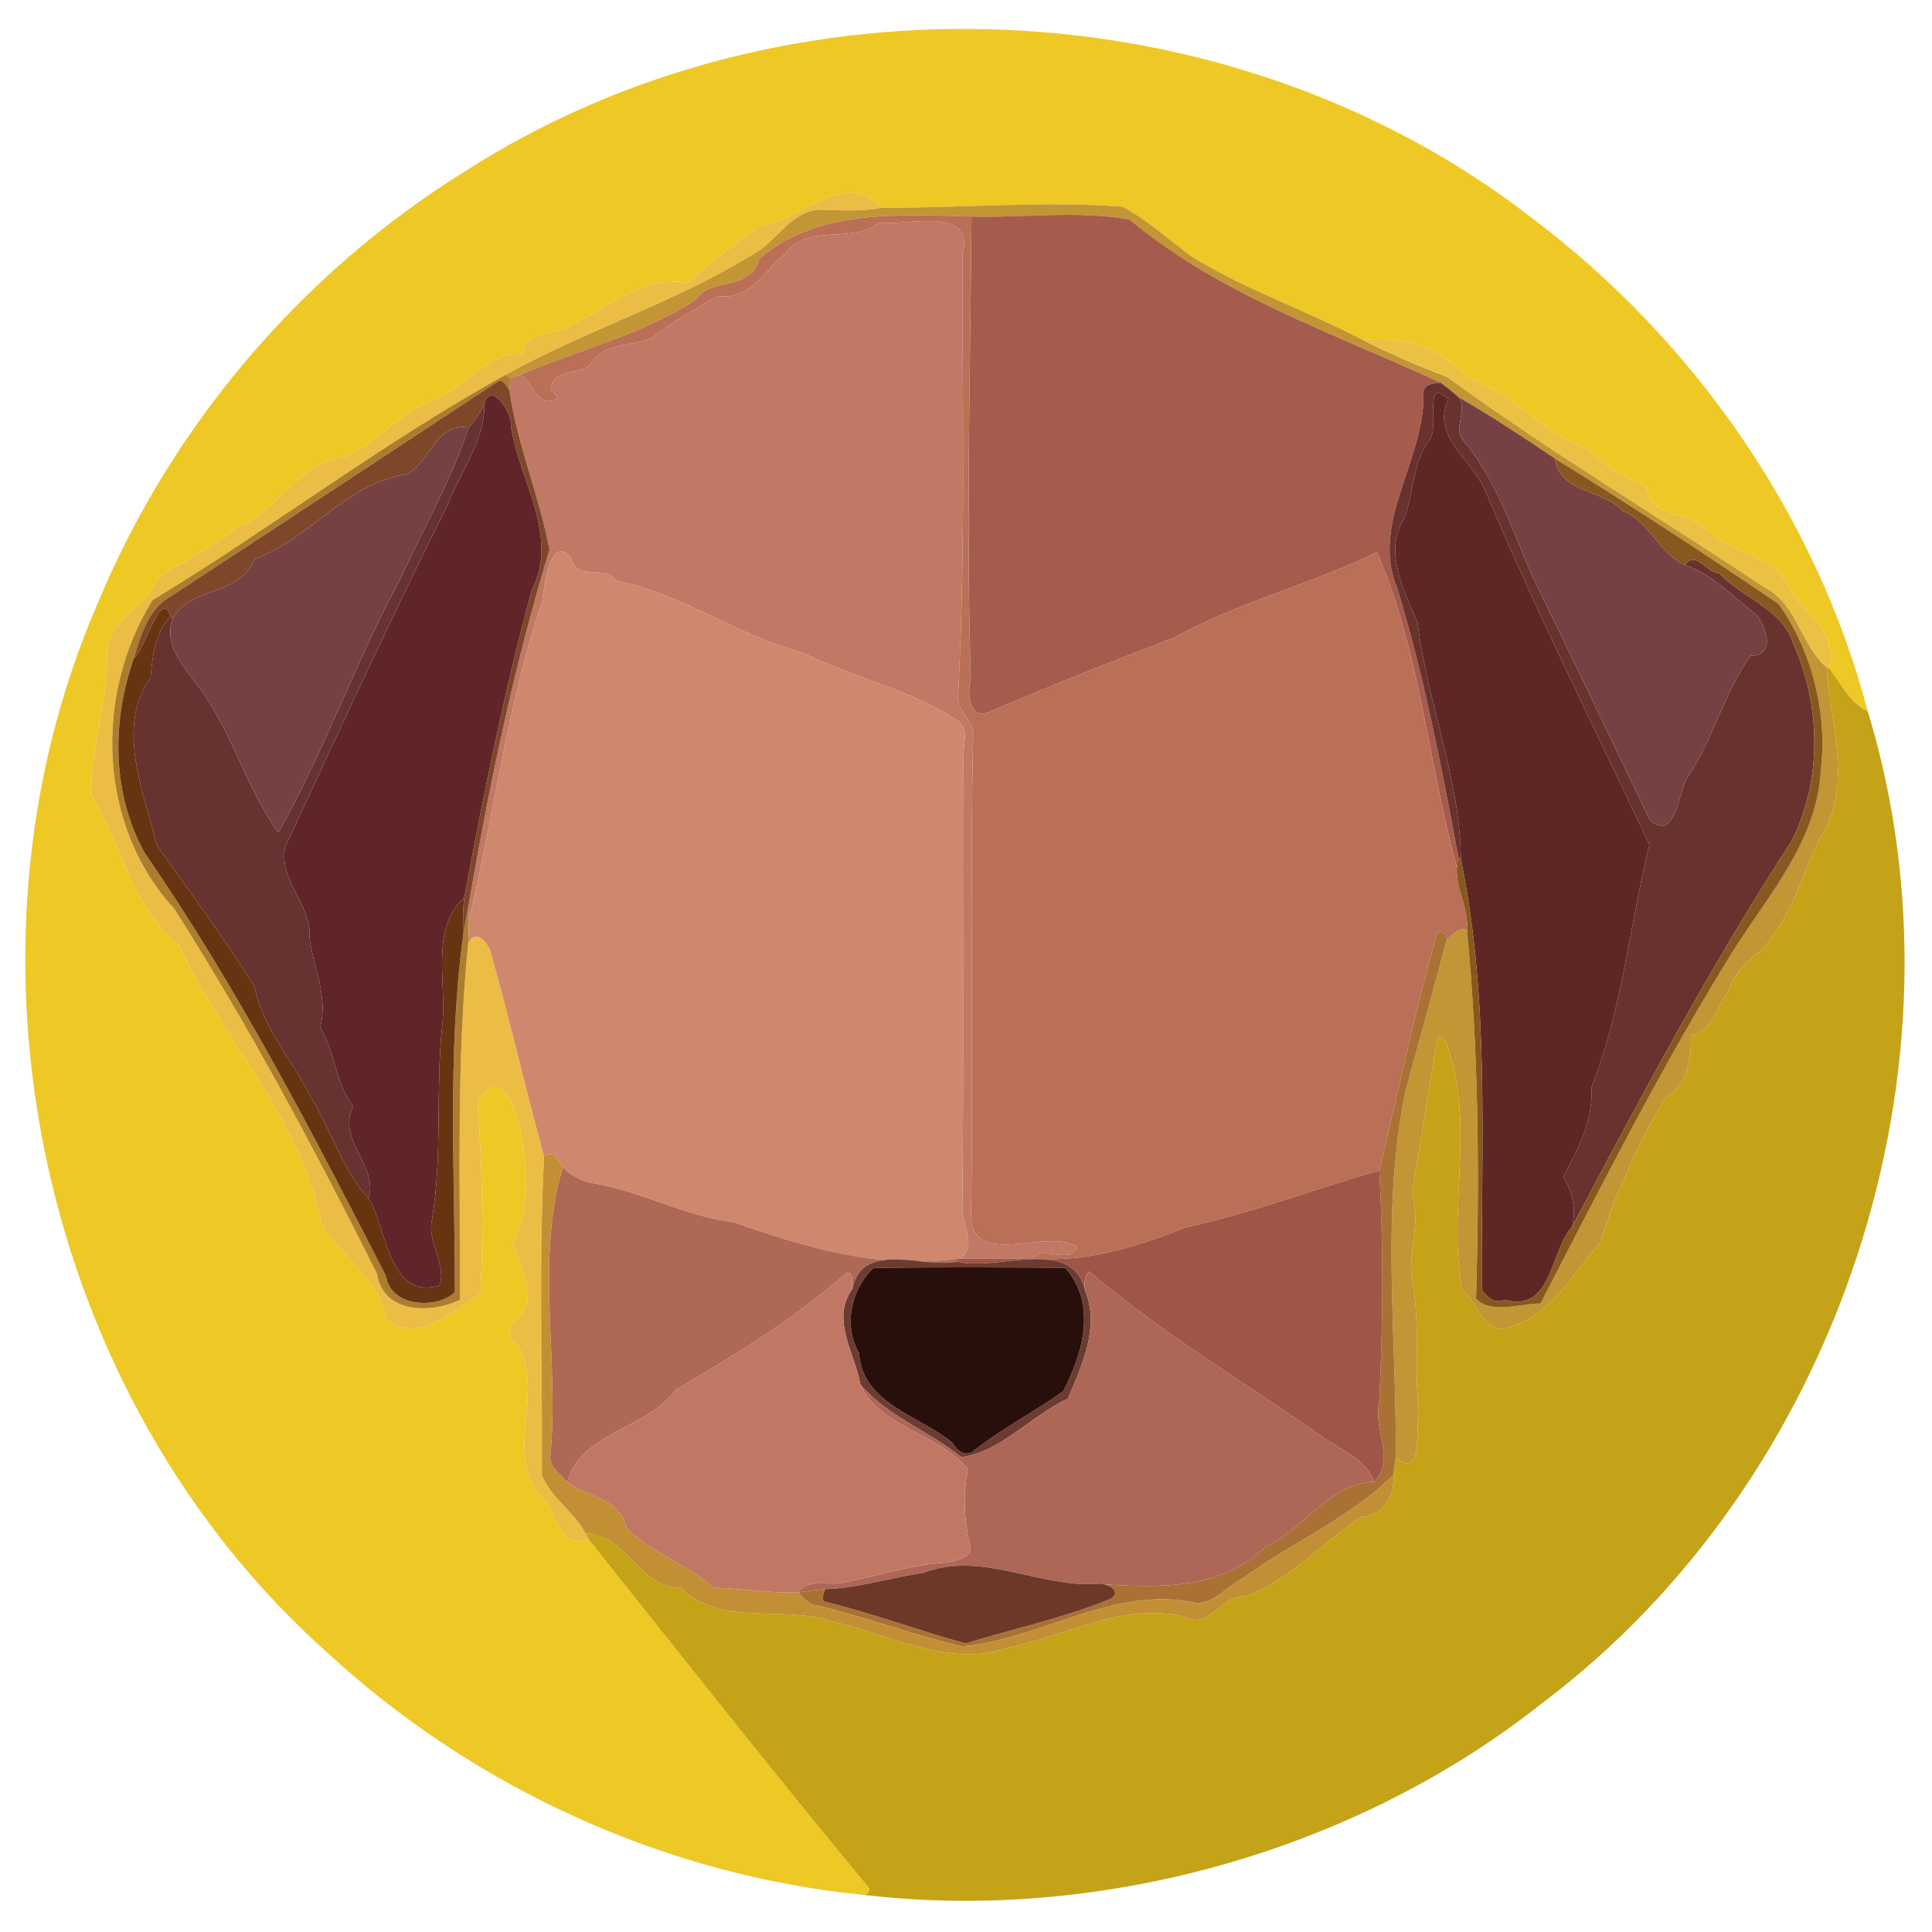 <?xml version="1.0" encoding="UTF-8" ?>
<!DOCTYPE svg PUBLIC "-//W3C//DTD SVG 1.1//EN" "http://www.w3.org/Graphics/SVG/1.1/DTD/svg11.dtd">
<svg width="660pt" height="660pt" viewBox="0 0 660 660" version="1.1" xmlns="http://www.w3.org/2000/svg">
<g id="#000000ff">
</g>
<g id="#eec825ff">
<path fill="#eec825" opacity="1.00" d=" M 158.66 58.65 C 268.20 -11.80 420.41 -5.44 523.40 74.53 C 578.57 116.05 620.56 176.22 638.07 243.05 C 631.88 240.17 628.87 233.41 624.85 228.21 C 628.01 216.48 617.22 209.94 611.52 201.53 C 606.94 189.40 591.52 189.23 583.06 180.96 C 576.87 174.00 563.90 177.55 562.63 166.35 C 555.49 162.84 548.04 159.67 542.59 153.41 C 527.08 148.51 517.21 134.09 501.65 129.33 C 492.81 118.97 479.10 114.52 465.70 116.21 C 446.50 106.16 425.82 99.10 407.29 87.77 C 399.35 82.03 392.12 75.16 383.39 70.60 C 356.08 68.58 328.61 71.05 301.25 70.98 C 288.10 57.21 274.01 75.49 260.02 77.06 C 251.27 83.11 242.84 89.70 234.77 96.64 C 219.53 94.14 207.77 104.86 195.12 111.09 C 189.83 115.42 179.48 111.84 178.89 120.91 C 165.52 120.07 158.76 133.52 147.01 137.07 C 136.12 141.41 128.86 151.55 118.10 156.05 C 102.11 157.60 95.28 174.72 80.98 179.98 C 72.94 187.56 62.31 191.13 53.78 197.75 C 50.03 207.78 36.29 211.86 36.55 223.56 C 36.51 239.43 31.44 255.62 30.94 270.96 C 41.31 288.01 44.83 309.80 61.16 322.78 C 75.63 354.90 102.93 382.06 109.86 418.07 C 116.05 429.86 129.91 436.27 131.72 450.26 C 142.56 460.06 154.99 447.48 164.12 442.07 C 165.25 420.32 164.70 398.23 163.15 376.35 C 171.47 362.90 177.14 380.30 178.03 388.02 C 180.38 400.58 181.08 413.44 175.17 425.11 C 177.97 433.01 184.65 444.27 176.23 451.20 C 172.67 453.50 173.99 457.17 176.72 459.34 C 186.43 474.93 172.00 496.66 184.75 511.22 C 190.59 516.41 190.29 529.28 201.17 525.96 C 232.90 565.81 264.51 605.96 296.97 645.09 C 297.06 646.25 296.52 647.00 295.34 647.35 C 227.54 640.76 162.22 610.99 112.15 564.86 C 13.67 477.48 -19.05 326.15 33.59 205.62 C 58.72 145.26 103.12 93.15 158.66 58.65 Z" />
</g>
<g id="#ebbd44ff">
<path fill="#ebbd44" opacity="1.00" d=" M 260.02 77.06 C 274.01 75.49 288.10 57.21 301.25 70.98 C 294.11 72.37 286.85 71.78 279.65 71.63 C 269.58 72.55 265.33 82.77 256.99 87.00 C 230.43 103.49 200.03 112.86 172.81 128.01 C 131.49 150.69 92.84 180.35 52.09 205.03 C 32.18 237.12 33.24 281.86 59.52 310.44 C 85.13 350.61 107.49 392.61 128.82 435.17 C 130.86 448.99 147.65 448.68 157.10 444.04 C 157.26 403.57 155.84 362.57 159.97 322.07 C 163.18 316.55 167.60 323.34 168.08 326.96 C 174.45 349.48 179.61 372.41 185.87 395.03 C 183.99 431.25 185.33 467.62 185.13 503.89 C 188.14 511.78 196.14 516.33 200.00 523.83 C 200.29 524.36 200.88 525.43 201.17 525.96 C 190.29 529.28 190.59 516.41 184.75 511.22 C 172.00 496.66 186.43 474.93 176.72 459.34 C 173.99 457.17 172.67 453.50 176.23 451.20 C 184.65 444.27 177.97 433.01 175.17 425.11 C 181.08 413.44 180.38 400.58 178.03 388.02 C 177.14 380.30 171.47 362.90 163.15 376.35 C 164.70 398.23 165.25 420.32 164.12 442.07 C 154.99 447.48 142.56 460.06 131.72 450.26 C 129.91 436.27 116.05 429.86 109.86 418.07 C 102.93 382.06 75.63 354.90 61.16 322.78 C 44.83 309.80 41.31 288.01 30.94 270.96 C 31.44 255.62 36.51 239.43 36.55 223.56 C 36.29 211.86 50.03 207.78 53.78 197.75 C 62.31 191.13 72.94 187.56 80.98 179.98 C 95.28 174.72 102.11 157.60 118.10 156.05 C 128.86 151.55 136.12 141.41 147.01 137.07 C 158.76 133.52 165.52 120.07 178.89 120.91 C 179.48 111.84 189.83 115.42 195.12 111.09 C 207.77 104.86 219.53 94.14 234.77 96.64 C 242.84 89.70 251.27 83.11 260.02 77.06 Z" />
</g>
<g id="#c29535ff">
<path fill="#c29535" opacity="1.00" d=" M 301.25 70.98 C 328.61 71.05 356.08 68.58 383.39 70.60 C 392.12 75.16 399.35 82.03 407.29 87.77 C 425.82 99.10 446.50 106.16 465.70 116.21 C 474.98 120.91 484.55 125.06 494.29 128.71 C 529.51 154.35 566.97 176.74 603.22 200.90 C 614.06 206.57 615.25 220.43 623.99 227.95 C 625.24 247.32 633.33 268.82 621.64 286.52 C 616.08 297.50 613.06 309.70 605.58 319.66 C 601.45 326.50 593.03 329.71 590.85 337.86 C 586.72 343.29 585.30 352.23 577.62 353.78 C 577.87 361.85 576.55 370.59 568.86 374.94 C 559.80 390.60 551.97 407.22 546.55 424.63 C 537.08 435.19 530.52 448.66 516.13 453.22 C 507.35 456.93 504.81 445.04 499.43 440.51 C 494.60 413.96 503.44 386.20 495.27 359.92 C 494.76 358.06 492.84 351.31 490.78 355.75 C 487.95 373.08 485.39 390.56 482.26 407.82 C 485.52 417.42 481.16 426.98 482.23 436.70 C 485.48 451.89 482.86 466.32 484.69 481.67 C 483.50 486.87 486.39 506.22 476.81 497.92 C 477.22 456.12 471.54 413.33 480.28 372.20 C 484.98 355.16 489.67 338.12 494.23 321.00 C 496.23 319.46 498.31 316.49 501.15 317.81 C 505.18 359.64 505.44 401.71 504.25 443.69 C 509.36 449.14 519.84 445.17 526.24 445.31 C 547.20 404.81 567.87 363.82 591.94 325.04 C 604.27 305.50 620.84 287.20 622.04 262.98 C 624.30 243.39 619.05 222.54 607.66 206.36 C 582.53 189.25 557.05 172.61 531.19 156.65 C 520.42 149.36 509.54 142.22 498.30 135.68 C 496.25 133.97 494.26 132.20 492.06 130.70 C 456.03 113.93 416.91 100.94 385.96 75.04 C 368.23 71.76 349.89 74.49 331.88 73.95 C 307.41 73.35 279.28 71.26 259.39 88.41 C 256.40 99.81 242.82 94.36 237.50 102.53 C 219.23 114.40 197.63 119.47 177.87 128.00 C 176.66 128.39 175.45 128.77 174.25 129.15 C 173.89 128.87 173.17 128.30 172.81 128.01 C 200.03 112.86 230.43 103.49 256.99 87.00 C 265.33 82.77 269.58 72.55 279.65 71.63 C 286.85 71.78 294.11 72.37 301.25 70.98 Z" />
</g>
<g id="#a55c4cff">
<path fill="#a55c4c" opacity="1.00" d=" M 331.88 73.95 C 349.89 74.49 368.23 71.76 385.96 75.04 C 416.91 100.94 456.03 113.93 492.06 130.70 C 489.88 130.94 486.36 131.19 486.26 134.06 C 487.05 156.86 467.90 178.36 477.32 200.95 C 486.54 231.06 492.41 262.00 498.23 292.90 C 498.10 293.74 497.84 295.44 497.70 296.29 C 487.87 260.68 485.16 222.55 470.37 188.60 C 449.28 199.21 422.77 205.70 400.99 217.91 C 379.59 225.94 358.36 234.55 337.36 243.45 C 330.98 245.82 330.36 235.94 331.63 232.04 C 330.02 179.40 331.46 126.38 331.88 73.95 Z" />
</g>
<g id="#bb6f57ff">
<path fill="#bb6f57" opacity="1.00" d=" M 259.39 88.41 C 279.28 71.26 307.41 73.35 331.88 73.95 C 331.46 126.38 330.02 179.40 331.63 232.04 C 330.36 235.94 330.98 245.82 337.36 243.45 C 358.36 234.55 379.59 225.94 400.99 217.91 C 422.77 205.70 449.28 199.21 470.37 188.60 C 485.16 222.55 487.87 260.68 497.70 296.29 C 497.23 303.78 501.81 310.28 501.15 317.81 C 498.31 316.49 496.23 319.46 494.23 321.00 C 494.02 318.75 491.75 316.82 490.70 319.74 C 483.02 346.44 477.69 372.85 471.20 399.86 C 449.08 406.13 427.69 414.45 405.18 419.24 C 388.55 425.83 370.77 431.53 352.63 429.84 C 356.58 425.19 365.21 432.26 367.98 425.97 C 358.32 419.18 331.89 433.77 331.74 415.31 C 332.56 360.03 331.28 304.69 332.47 249.41 C 331.08 245.27 326.83 241.96 327.31 237.33 C 329.95 187.26 328.72 137.00 328.79 86.92 C 333.26 69.90 309.14 77.26 300.23 76.11 C 291.35 83.56 276.00 76.07 268.43 86.46 C 260.99 92.41 256.45 102.85 245.02 101.09 C 237.57 105.70 229.51 109.97 222.51 115.52 C 215.51 118.52 206.01 116.93 201.68 124.59 C 198.01 128.04 189.85 126.04 188.37 131.75 C 187.13 133.96 192.70 135.90 189.45 136.49 C 183.53 139.15 181.91 130.69 177.87 128.00 C 197.63 119.47 219.23 114.40 237.50 102.53 C 242.82 94.36 256.40 99.81 259.39 88.41 Z" />
</g>
<g id="#c17864ff">
<path fill="#c17864" opacity="1.00" d=" M 268.43 86.46 C 276.00 76.07 291.35 83.56 300.23 76.11 C 309.14 77.26 333.26 69.90 328.79 86.92 C 328.72 137.00 329.95 187.26 327.31 237.33 C 326.83 241.96 331.08 245.27 332.47 249.41 C 331.28 304.69 332.56 360.03 331.74 415.31 C 331.89 433.77 358.32 419.18 367.98 425.97 C 365.21 432.26 356.58 425.19 352.63 429.84 C 344.37 430.10 336.12 429.94 327.87 430.00 C 333.35 426.10 329.72 419.73 328.74 414.47 C 329.30 362.99 328.82 311.48 329.03 259.99 C 328.63 255.57 331.36 250.04 327.52 246.42 C 311.10 235.56 291.60 231.52 274.11 222.89 C 251.88 217.15 233.34 202.94 210.56 198.41 C 206.59 192.49 197.15 198.93 195.18 190.80 C 188.14 181.85 185.91 199.98 185.25 205.48 C 173.39 240.22 168.89 278.30 160.19 314.28 C 160.10 312.80 160.02 311.33 159.95 309.85 C 167.06 268.76 175.49 227.78 187.72 187.86 C 184.32 169.44 176.59 151.79 174.03 133.18 C 174.13 131.84 174.21 130.50 174.25 129.15 C 175.45 128.77 176.66 128.39 177.87 128.00 C 181.91 130.69 183.53 139.15 189.45 136.49 C 192.70 135.90 187.13 133.96 188.37 131.75 C 189.85 126.04 198.01 128.04 201.68 124.59 C 206.01 116.93 215.51 118.52 222.51 115.52 C 229.51 109.97 237.57 105.70 245.02 101.09 C 256.45 102.85 260.99 92.41 268.43 86.46 Z" />
</g>
<g id="#ebc144ff">
<path fill="#ebc144" opacity="1.00" d=" M 465.70 116.21 C 479.10 114.52 492.81 118.97 501.65 129.33 C 517.21 134.09 527.08 148.51 542.59 153.41 C 548.04 159.67 555.49 162.84 562.63 166.35 C 563.90 177.55 576.87 174.00 583.06 180.96 C 591.52 189.23 606.94 189.40 611.52 201.53 C 617.22 209.94 628.01 216.48 624.85 228.21 L 623.99 227.95 C 615.25 220.43 614.06 206.57 603.22 200.90 C 566.97 176.74 529.51 154.35 494.29 128.71 C 484.55 125.06 474.98 120.91 465.70 116.21 Z" />
</g>
<g id="#ac7d2eff">
<path fill="#ac7d2e" opacity="1.00" d=" M 52.09 205.03 C 92.84 180.35 131.49 150.69 172.81 128.01 C 173.17 128.30 173.89 128.87 174.25 129.15 C 174.21 130.50 174.13 131.84 174.03 133.18 C 172.93 131.91 171.67 128.84 169.65 130.58 C 132.65 154.93 95.67 179.30 58.58 203.55 C 50.63 207.82 48.09 216.95 45.70 224.93 C 38.10 246.58 38.18 271.19 49.51 291.51 C 81.09 337.26 106.60 386.68 131.92 436.02 C 133.43 446.56 149.43 447.31 155.39 441.40 C 155.42 401.14 152.78 360.39 158.14 320.22 C 158.67 316.75 159.27 313.29 159.95 309.85 C 160.02 311.33 160.10 312.80 160.19 314.28 C 160.14 316.87 160.06 319.47 159.97 322.07 C 155.84 362.57 157.26 403.57 157.10 444.04 C 147.65 448.68 130.86 448.99 128.82 435.17 C 107.49 392.61 85.13 350.61 59.52 310.44 C 33.24 281.86 32.18 237.12 52.09 205.03 Z" />
</g>
<g id="#7f472aff">
<path fill="#7f472a" opacity="1.00" d=" M 169.65 130.58 C 171.67 128.84 172.93 131.91 174.03 133.18 C 176.59 151.79 184.32 169.44 187.72 187.86 C 175.49 227.78 167.06 268.76 159.95 309.85 C 159.27 313.29 158.67 316.75 158.14 320.22 C 158.23 315.64 158.01 311.05 158.63 306.51 C 165.16 271.34 172.23 236.23 181.63 201.67 C 191.24 183.15 177.34 164.10 174.52 145.52 C 175.17 141.54 167.87 129.90 165.46 137.82 C 164.22 140.87 162.29 143.55 160.14 146.02 C 148.54 144.49 147.18 157.69 138.95 162.00 C 118.39 165.04 105.93 183.99 86.99 191.04 C 81.37 204.15 65.41 199.93 58.96 211.29 L 58.28 210.58 C 55.07 200.41 50.04 221.15 45.70 224.93 C 48.09 216.95 50.63 207.82 58.58 203.55 C 95.67 179.30 132.65 154.93 169.65 130.58 Z" />
</g>
<g id="#68332eff">
<path fill="#68332e" opacity="1.00" d=" M 486.26 134.06 C 486.36 131.19 489.88 130.94 492.06 130.70 C 494.26 132.20 496.25 133.97 498.30 135.68 C 501.41 140.25 496.50 145.67 499.67 150.23 C 510.95 163.50 516.34 180.16 523.04 195.96 C 536.65 223.87 550.28 252.26 563.69 280.30 C 572.46 287.40 573.36 271.16 576.14 266.06 C 585.14 252.93 588.84 236.88 598.00 224.04 C 606.63 223.95 603.57 214.59 600.06 209.97 C 592.05 204.03 585.30 196.26 575.54 193.03 C 579.35 187.77 582.90 195.60 587.32 195.85 C 595.31 204.34 609.05 208.00 612.72 220.14 C 622.07 241.29 622.49 266.35 612.10 287.19 C 584.49 329.72 560.70 374.28 537.05 419.10 C 538.42 413.03 537.38 407.29 534.05 402.11 C 539.09 392.43 544.38 382.70 543.63 371.45 C 554.04 345.40 556.69 316.10 563.46 288.59 C 544.78 248.82 525.01 209.49 507.93 168.92 C 503.85 157.66 488.57 149.39 494.78 136.35 C 485.66 128.23 492.45 146.35 487.89 150.97 C 482.46 158.64 483.03 168.36 479.82 176.87 C 472.43 188.06 479.60 201.75 484.28 212.66 C 487.54 239.79 498.88 266.38 499.06 293.54 L 498.23 292.90 C 492.41 262.00 486.54 231.06 477.32 200.95 C 467.90 178.36 487.05 156.86 486.26 134.06 Z" />
</g>
<g id="#5e2625ff">
<path fill="#5e2625" opacity="1.00" d=" M 487.89 150.97 C 492.45 146.35 485.66 128.23 494.78 136.35 C 488.57 149.39 503.85 157.66 507.93 168.92 C 525.01 209.49 544.78 248.82 563.46 288.59 C 556.69 316.10 554.04 345.40 543.63 371.45 C 544.38 382.70 539.09 392.43 534.05 402.11 C 537.38 407.29 538.42 413.03 537.05 419.10 C 529.40 427.58 530.38 448.46 514.03 444.06 C 510.46 445.52 507.95 443.02 506.20 440.57 C 505.92 391.59 509.04 341.78 499.06 293.54 C 498.88 266.38 487.54 239.79 484.28 212.66 C 479.60 201.75 472.43 188.06 479.82 176.87 C 483.03 168.36 482.46 158.64 487.89 150.97 Z" />
</g>
<g id="#5f2528ff">
<path fill="#5f2528" opacity="1.00" d=" M 165.46 137.82 C 167.87 129.90 175.17 141.54 174.52 145.52 C 177.34 164.10 191.24 183.15 181.63 201.67 C 172.23 236.23 165.16 271.34 158.63 306.51 C 146.54 317.39 152.95 336.77 150.99 351.01 C 148.77 372.84 151.20 394.86 147.58 416.52 C 145.76 424.21 152.66 432.12 150.16 439.11 C 132.47 444.64 131.94 418.07 125.88 409.33 C 129.52 398.55 114.75 389.12 120.69 377.95 C 114.46 370.05 114.53 359.23 109.34 351.04 C 112.21 340.44 107.09 330.76 105.74 320.47 C 106.71 308.92 95.12 301.10 97.41 289.38 C 115.71 250.03 133.65 210.96 153.10 172.12 C 157.47 160.86 165.81 150.01 165.46 137.82 Z" />
</g>
<g id="#764142ff">
<path fill="#764142" opacity="1.00" d=" M 498.30 135.68 C 509.54 142.22 520.42 149.36 531.19 156.65 C 533.05 168.73 547.39 166.98 554.40 174.53 C 563.56 178.29 566.62 188.88 575.54 193.03 C 585.30 196.26 592.05 204.03 600.06 209.97 C 603.57 214.59 606.63 223.95 598.00 224.04 C 588.84 236.88 585.14 252.93 576.14 266.06 C 573.36 271.16 572.46 287.40 563.69 280.30 C 550.28 252.26 536.65 223.87 523.04 195.96 C 516.34 180.16 510.95 163.50 499.67 150.23 C 496.50 145.67 501.41 140.25 498.30 135.68 Z" />
</g>
<g id="#663331ff">
<path fill="#663331" opacity="1.00" d=" M 165.46 137.82 C 165.81 150.01 157.47 160.86 153.10 172.12 C 133.65 210.96 115.71 250.03 97.41 289.38 C 95.12 301.10 106.71 308.92 105.74 320.47 C 107.09 330.76 112.21 340.44 109.34 351.04 C 114.53 359.23 114.46 370.05 120.69 377.95 C 114.75 389.12 129.52 398.55 125.88 409.33 C 117.12 399.89 113.10 386.00 106.24 374.84 C 99.87 362.13 89.77 351.18 86.90 337.01 C 76.59 320.22 64.72 304.71 53.50 288.53 C 49.19 270.78 39.35 248.15 51.45 231.54 C 52.06 224.32 52.91 215.96 58.28 210.58 L 58.96 211.29 C 56.03 219.71 61.60 226.29 66.32 232.67 C 78.91 248.10 83.51 268.65 95.12 284.43 C 111.17 255.86 121.58 225.72 137.10 197.13 C 144.84 180.05 154.28 163.87 160.14 146.02 C 162.29 143.55 164.22 140.87 165.46 137.82 Z" />
</g>
<g id="#764143ff">
<path fill="#764143" opacity="1.00" d=" M 138.95 162.00 C 147.18 157.69 148.54 144.49 160.14 146.02 C 154.28 163.87 144.84 180.05 137.10 197.13 C 121.58 225.72 111.17 255.86 95.12 284.43 C 83.51 268.65 78.91 248.10 66.32 232.67 C 61.60 226.29 56.03 219.71 58.96 211.29 C 65.41 199.93 81.37 204.15 86.99 191.04 C 105.93 183.99 118.39 165.04 138.95 162.00 Z" />
</g>
<g id="#87591eff">
<path fill="#87591e" opacity="1.00" d=" M 531.19 156.65 C 557.05 172.61 582.53 189.25 607.66 206.36 C 619.05 222.54 624.30 243.39 622.04 262.98 C 620.84 287.20 604.27 305.50 591.94 325.04 C 567.87 363.82 547.20 404.81 526.24 445.31 C 519.84 445.17 509.36 449.14 504.25 443.69 C 505.44 401.71 505.18 359.64 501.15 317.81 C 501.81 310.28 497.23 303.78 497.70 296.29 C 497.84 295.44 498.10 293.74 498.23 292.90 L 499.06 293.54 C 509.04 341.78 505.92 391.59 506.20 440.57 C 507.95 443.02 510.46 445.52 514.03 444.06 C 530.38 448.46 529.40 427.58 537.05 419.10 C 560.70 374.28 584.49 329.72 612.10 287.19 C 622.49 266.35 622.07 241.29 612.72 220.14 C 609.05 208.00 595.31 204.34 587.32 195.85 C 582.90 195.60 579.35 187.77 575.54 193.03 C 566.62 188.88 563.56 178.29 554.40 174.53 C 547.39 166.98 533.05 168.73 531.19 156.65 Z" />
</g>
<g id="#cf876eff">
<path fill="#cf876e" opacity="1.00" d=" M 185.25 205.48 C 185.91 199.98 188.14 181.85 195.18 190.80 C 197.15 198.93 206.59 192.49 210.56 198.41 C 233.34 202.94 251.88 217.15 274.11 222.89 C 291.60 231.52 311.10 235.56 327.52 246.42 C 331.36 250.04 328.63 255.57 329.03 259.99 C 328.82 311.48 329.30 362.99 328.74 414.47 C 329.72 419.73 333.35 426.10 327.87 430.00 L 326.90 430.04 C 300.30 433.67 275.22 426.14 250.53 417.52 C 233.93 415.48 219.19 406.99 202.81 404.24 C 198.81 403.57 195.14 401.64 192.28 398.80 C 191.04 396.52 188.80 392.44 185.87 395.03 C 179.61 372.41 174.45 349.48 168.08 326.96 C 167.60 323.34 163.18 316.55 159.97 322.07 C 160.06 319.47 160.14 316.87 160.19 314.28 C 168.89 278.30 173.39 240.22 185.25 205.48 Z" />
</g>
<g id="#673411ff">
<path fill="#673411" opacity="1.00" d=" M 45.70 224.93 C 50.04 221.15 55.07 200.41 58.28 210.58 C 52.91 215.96 52.06 224.32 51.45 231.54 C 39.35 248.15 49.19 270.78 53.50 288.53 C 64.72 304.71 76.59 320.22 86.90 337.01 C 89.77 351.18 99.87 362.13 106.24 374.84 C 113.10 386.00 117.12 399.89 125.88 409.33 C 131.94 418.07 132.47 444.64 150.16 439.11 C 152.66 432.12 145.76 424.21 147.58 416.52 C 151.20 394.86 148.77 372.84 150.99 351.01 C 152.95 336.77 146.54 317.39 158.63 306.51 C 158.01 311.05 158.23 315.64 158.14 320.22 C 152.78 360.39 155.42 401.14 155.39 441.40 C 149.43 447.31 133.43 446.56 131.92 436.02 C 106.60 386.68 81.09 337.26 49.51 291.51 C 38.18 271.19 38.10 246.58 45.70 224.93 Z" />
</g>
<g id="#c4a318ff">
<path fill="#c4a318" opacity="1.00" d=" M 623.99 227.95 L 624.85 228.21 C 628.87 233.41 631.88 240.17 638.07 243.05 C 675.03 364.22 628.22 505.61 526.80 581.84 C 462.33 632.97 374.97 656.68 295.34 647.35 C 296.52 647.00 297.06 646.25 296.97 645.09 C 264.51 605.96 232.90 565.81 201.17 525.96 C 200.88 525.43 200.29 524.36 200.00 523.83 C 214.01 524.00 218.31 542.58 232.65 542.47 C 246.19 555.91 267.44 548.24 284.05 553.84 C 303.90 558.27 324.02 569.95 344.68 562.79 C 364.48 558.82 383.91 547.14 404.67 552.34 C 413.54 556.83 416.95 544.61 425.53 545.39 C 440.77 539.58 451.98 526.80 465.10 518.13 C 472.54 517.84 476.69 510.77 476.01 503.86 C 476.22 501.86 476.52 499.89 476.81 497.92 C 486.39 506.22 483.50 486.87 484.69 481.67 C 482.86 466.32 485.48 451.89 482.23 436.70 C 481.16 426.98 485.52 417.42 482.26 407.82 C 485.39 390.56 487.95 373.08 490.78 355.75 C 492.84 351.31 494.76 358.06 495.27 359.92 C 503.44 386.20 494.60 413.96 499.43 440.51 C 504.81 445.04 507.35 456.93 516.13 453.22 C 530.52 448.66 537.08 435.19 546.55 424.63 C 551.97 407.22 559.80 390.60 568.86 374.94 C 576.55 370.59 577.87 361.85 577.62 353.78 C 585.30 352.23 586.72 343.29 590.85 337.86 C 593.03 329.71 601.45 326.50 605.58 319.66 C 613.06 309.70 616.08 297.50 621.64 286.52 C 633.33 268.82 625.24 247.32 623.99 227.95 Z" />
</g>
<g id="#a97234ff">
<path fill="#a97234" opacity="1.00" d=" M 490.70 319.74 C 491.75 316.82 494.02 318.75 494.23 321.00 C 489.67 338.12 484.98 355.16 480.28 372.20 C 471.54 413.33 477.22 456.12 476.81 497.92 C 476.52 499.89 476.22 501.86 476.01 503.86 C 461.19 518.58 441.28 527.06 424.33 539.31 C 419.12 541.78 414.80 548.05 408.49 547.60 C 380.64 541.36 355.56 560.22 328.47 562.43 C 311.39 558.38 294.94 552.13 277.85 548.15 C 275.56 547.57 274.17 545.50 272.52 543.99 C 275.62 543.55 278.72 543.13 281.86 542.87 C 281.46 544.40 279.99 547.16 282.61 547.36 C 298.56 551.31 313.98 557.07 329.81 561.42 C 346.23 556.40 363.40 552.74 379.25 546.25 C 383.75 543.65 378.14 540.61 374.80 541.10 C 395.27 542.43 416.53 543.49 432.32 528.40 C 445.62 522.53 453.75 506.65 469.47 506.17 C 476.75 498.83 469.00 487.81 471.15 479.08 C 472.47 452.74 472.63 426.17 471.20 399.86 C 477.69 372.85 483.02 346.44 490.70 319.74 Z" />
</g>
<g id="#c28f35ff">
<path fill="#c28f35" opacity="1.00" d=" M 185.87 395.03 C 188.80 392.44 191.04 396.52 192.28 398.80 C 182.67 430.89 191.30 465.14 187.93 497.98 C 188.26 501.57 191.68 503.78 193.78 506.39 C 200.52 511.68 211.58 511.36 214.00 521.94 C 222.37 530.54 234.74 534.15 243.63 542.40 C 253.11 542.59 262.89 544.31 272.52 543.99 C 274.17 545.50 275.56 547.57 277.85 548.15 C 294.94 552.13 311.39 558.38 328.47 562.43 C 355.56 560.22 380.64 541.36 408.49 547.60 C 414.80 548.05 419.12 541.78 424.33 539.31 C 441.28 527.06 461.19 518.58 476.01 503.86 C 476.69 510.77 472.54 517.84 465.10 518.13 C 451.98 526.80 440.77 539.58 425.53 545.39 C 416.95 544.61 413.54 556.83 404.67 552.34 C 383.91 547.14 364.48 558.82 344.68 562.79 C 324.02 569.95 303.90 558.27 284.05 553.84 C 267.44 548.24 246.19 555.91 232.65 542.47 C 218.31 542.58 214.01 524.00 200.00 523.83 C 196.14 516.33 188.14 511.78 185.13 503.89 C 185.33 467.62 183.99 431.25 185.87 395.03 Z" />
</g>
<g id="#af6854ff">
<path fill="#af6854" opacity="1.00" d=" M 192.28 398.80 C 195.14 401.64 198.81 403.57 202.81 404.24 C 219.19 406.99 233.93 415.48 250.53 417.52 C 275.22 426.14 300.30 433.67 326.90 430.04 L 327.04 430.99 C 315.64 433.49 294.54 423.57 291.25 440.23 C 290.70 438.45 292.16 434.00 289.05 435.01 C 271.23 450.58 250.95 462.97 230.80 474.82 C 220.83 488.48 198.55 488.94 193.78 506.39 C 191.68 503.78 188.26 501.57 187.93 497.98 C 191.30 465.14 182.67 430.89 192.28 398.80 Z" />
</g>
<g id="#a05647ff">
<path fill="#a05647" opacity="1.00" d=" M 405.18 419.24 C 427.69 414.45 449.08 406.13 471.20 399.86 C 472.63 426.17 472.47 452.74 471.15 479.08 C 469.00 487.81 476.75 498.83 469.47 506.17 C 466.48 498.18 457.69 495.29 451.35 490.59 C 424.81 472.02 396.61 455.29 372.13 434.36 C 370.63 435.65 370.18 437.92 370.77 441.17 C 366.47 421.76 340.68 434.58 327.04 430.99 L 326.90 430.04 L 327.87 430.00 C 336.12 429.94 344.37 430.10 352.63 429.84 C 370.77 431.53 388.55 425.83 405.18 419.24 Z" />
</g>
<g id="#6c3c32ff">
<path fill="#6c3c32" opacity="1.00" d=" M 291.25 440.23 C 294.54 423.57 315.64 433.49 327.04 430.99 C 340.68 434.58 366.47 421.76 370.77 441.17 C 375.79 453.12 369.58 466.69 364.79 477.83 C 352.28 483.46 342.12 495.97 328.38 497.78 C 317.38 488.83 303.19 483.92 293.89 472.93 C 292.07 462.11 283.58 450.70 291.25 440.23 M 298.35 433.18 C 290.74 440.51 288.00 452.83 293.47 462.25 C 294.54 479.55 314.14 483.63 325.24 492.76 C 326.85 495.39 329.83 498.29 333.15 495.23 C 342.61 487.78 353.45 482.23 363.23 475.27 C 369.97 462.08 374.84 445.49 363.84 433.10 C 342.02 432.96 320.17 432.82 298.35 433.18 Z" />
</g>
<g id="#290f0cff">
<path fill="#290f0c" opacity="1.00" d=" M 298.35 433.18 C 320.17 432.82 342.02 432.96 363.84 433.10 C 374.84 445.49 369.97 462.08 363.23 475.27 C 353.45 482.23 342.61 487.78 333.15 495.23 C 329.83 498.29 326.85 495.39 325.24 492.76 C 314.14 483.63 294.54 479.55 293.47 462.25 C 288.00 452.83 290.74 440.51 298.35 433.18 Z" />
</g>
<g id="#ae6657ff">
<path fill="#ae6657" opacity="1.00" d=" M 372.13 434.36 C 396.61 455.29 424.81 472.02 451.35 490.59 C 457.69 495.29 466.48 498.18 469.47 506.17 C 453.75 506.65 445.62 522.53 432.32 528.40 C 416.53 543.49 395.27 542.43 374.80 541.10 C 354.80 542.39 335.25 529.67 315.38 537.32 C 304.16 538.91 293.24 542.56 281.86 542.87 C 278.72 543.13 275.62 543.55 272.52 543.99 C 276.03 539.13 282.58 541.77 287.70 540.69 C 299.77 538.50 311.47 534.38 323.82 533.75 C 326.74 533.04 332.95 531.76 331.31 527.71 C 329.33 519.28 328.88 510.41 330.66 501.90 C 321.29 489.97 299.90 487.33 293.89 472.93 C 303.19 483.92 317.38 488.83 328.38 497.78 C 342.12 495.97 352.28 483.46 364.79 477.83 C 369.58 466.69 375.79 453.12 370.77 441.17 C 370.18 437.92 370.63 435.65 372.13 434.36 Z" />
</g>
<g id="#c07865ff">
<path fill="#c07865" opacity="1.00" d=" M 230.80 474.82 C 250.95 462.97 271.23 450.58 289.05 435.01 C 292.16 434.00 290.70 438.45 291.25 440.23 C 283.58 450.70 292.07 462.11 293.89 472.93 C 299.90 487.33 321.29 489.97 330.66 501.90 C 328.88 510.41 329.33 519.28 331.31 527.71 C 332.95 531.76 326.74 533.04 323.82 533.75 C 311.47 534.38 299.77 538.50 287.70 540.69 C 282.58 541.77 276.03 539.13 272.52 543.99 C 262.89 544.31 253.11 542.59 243.63 542.40 C 234.74 534.15 222.37 530.54 214.00 521.94 C 211.58 511.36 200.52 511.68 193.78 506.39 C 198.55 488.94 220.83 488.48 230.80 474.82 Z" />
</g>
<g id="#6d3828ff">
<path fill="#6d3828" opacity="1.00" d=" M 315.38 537.32 C 335.25 529.67 354.80 542.39 374.80 541.10 C 378.14 540.61 383.75 543.65 379.25 546.25 C 363.40 552.74 346.23 556.40 329.81 561.42 C 313.98 557.07 298.56 551.31 282.61 547.36 C 279.99 547.16 281.46 544.40 281.86 542.87 C 293.24 542.56 304.16 538.91 315.38 537.32 Z" />
</g>
</svg>
